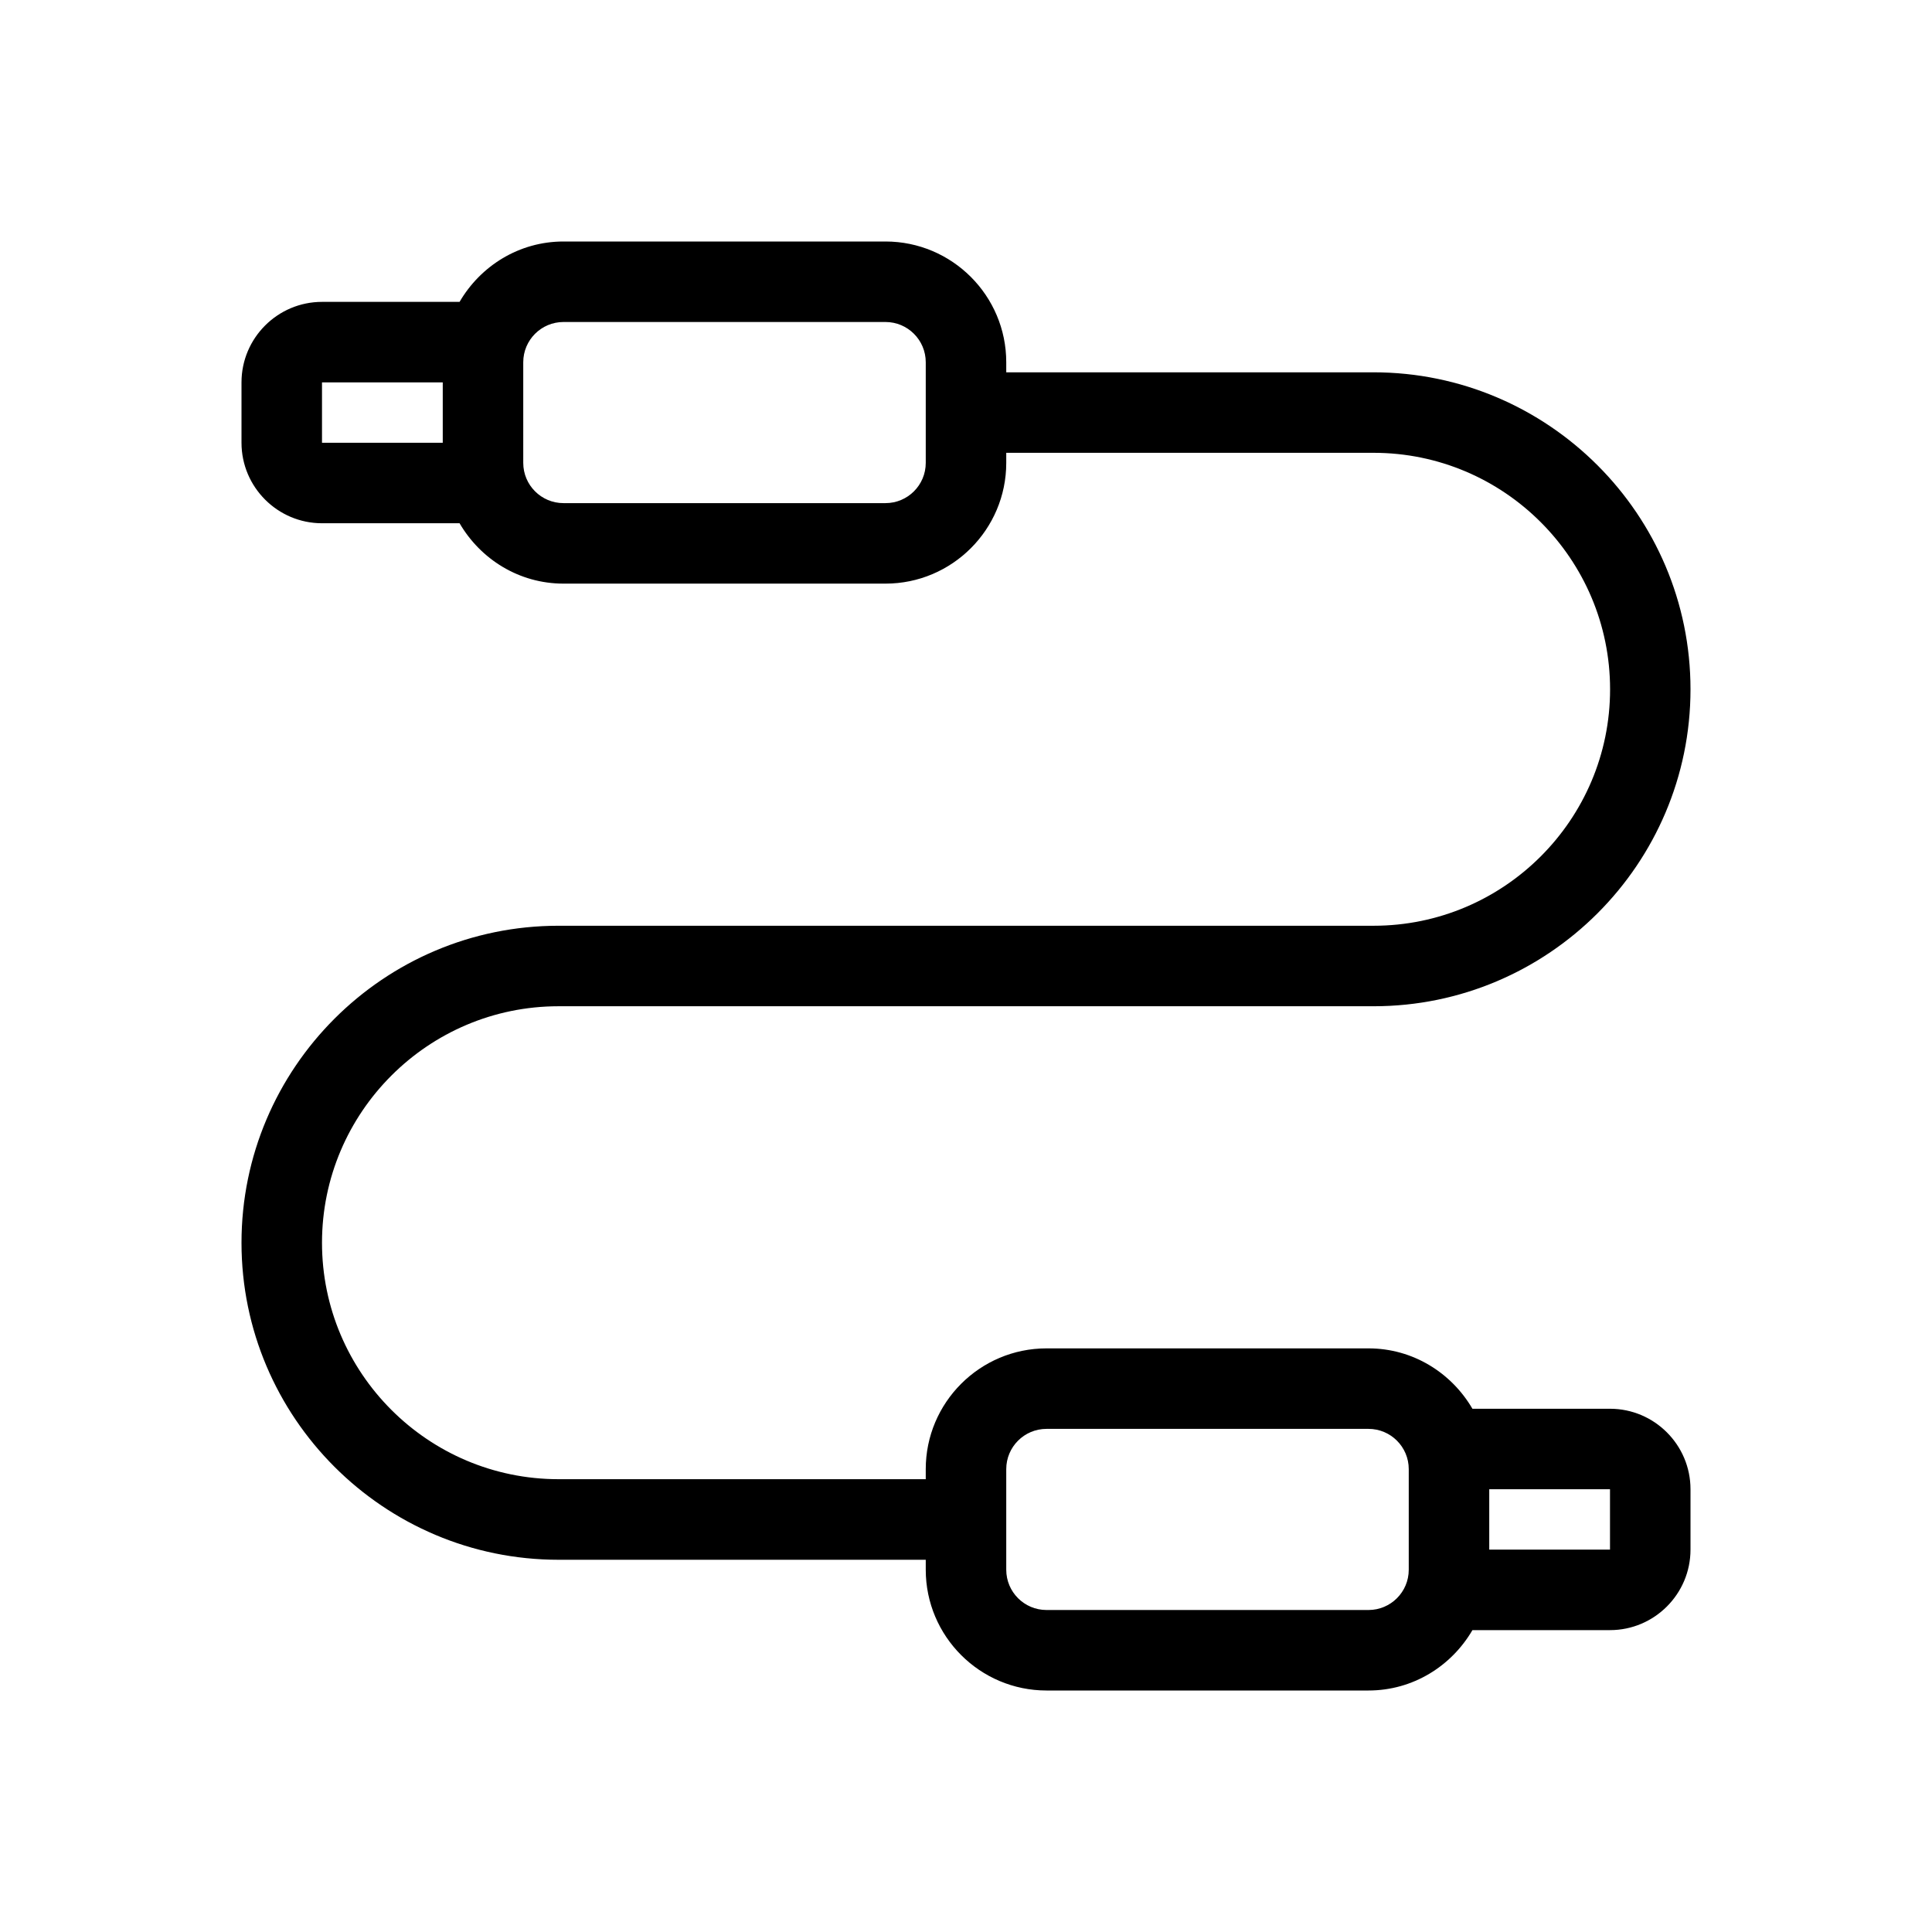 <?xml version="1.0" ?><svg width="24px" height="24px" viewBox="0 0 24 24" id="Layer_2" style="enable-background:new 0 0 24 24;" version="1.1" xml:space="preserve" xmlns="http://www.w3.org/2000/svg" xmlns:xlink="http://www.w3.org/1999/xlink"><path d="M20,17.5h-1.709c-0.26-0.446-0.739-0.75-1.291-0.75h-4c-0.827,0-1.5,0.673-1.5,1.5v0.125H6.938  C5.318,18.375,4,17.057,4,15.438S5.318,12.5,6.938,12.5h10.125C19.233,12.5,21,10.733,21,8.563s-1.767-3.938-3.938-3.938H12.5V4.5  C12.5,3.673,11.827,3,11,3H7C6.447,3,5.969,3.304,5.709,3.75H4c-0.551,0-1,0.449-1,1V5.5c0,0.551,0.449,1,1,1h1.709  C5.969,6.946,6.447,7.25,7,7.25h4c0.827,0,1.5-0.673,1.5-1.5V5.625h4.563c1.62,0,2.938,1.318,2.938,2.938S18.682,11.5,17.063,11.5  H6.938C4.767,11.5,3,13.267,3,15.438s1.767,3.938,3.938,3.938H11.5V19.5c0,0.827,0.673,1.5,1.5,1.5h4  c0.553,0,1.031-0.304,1.291-0.75H20c0.551,0,1-0.449,1-1V18.5C21,17.949,20.551,17.5,20,17.5z M4,4.75h1.5V5.5H4V4.75z M11.5,5.75  c0,0.276-0.224,0.5-0.5,0.5H7c-0.276,0-0.5-0.224-0.5-0.5V4.5C6.5,4.224,6.724,4,7,4h4c0.276,0,0.5,0.224,0.5,0.5V5.75z M17,20h-4  c-0.276,0-0.5-0.224-0.5-0.5v-1.25c0-0.276,0.224-0.5,0.5-0.5h4c0.276,0,0.5,0.224,0.5,0.5v1.25C17.5,19.776,17.276,20,17,20z   M20,19.25h-1.5V18.5H20V19.25z"/></svg>